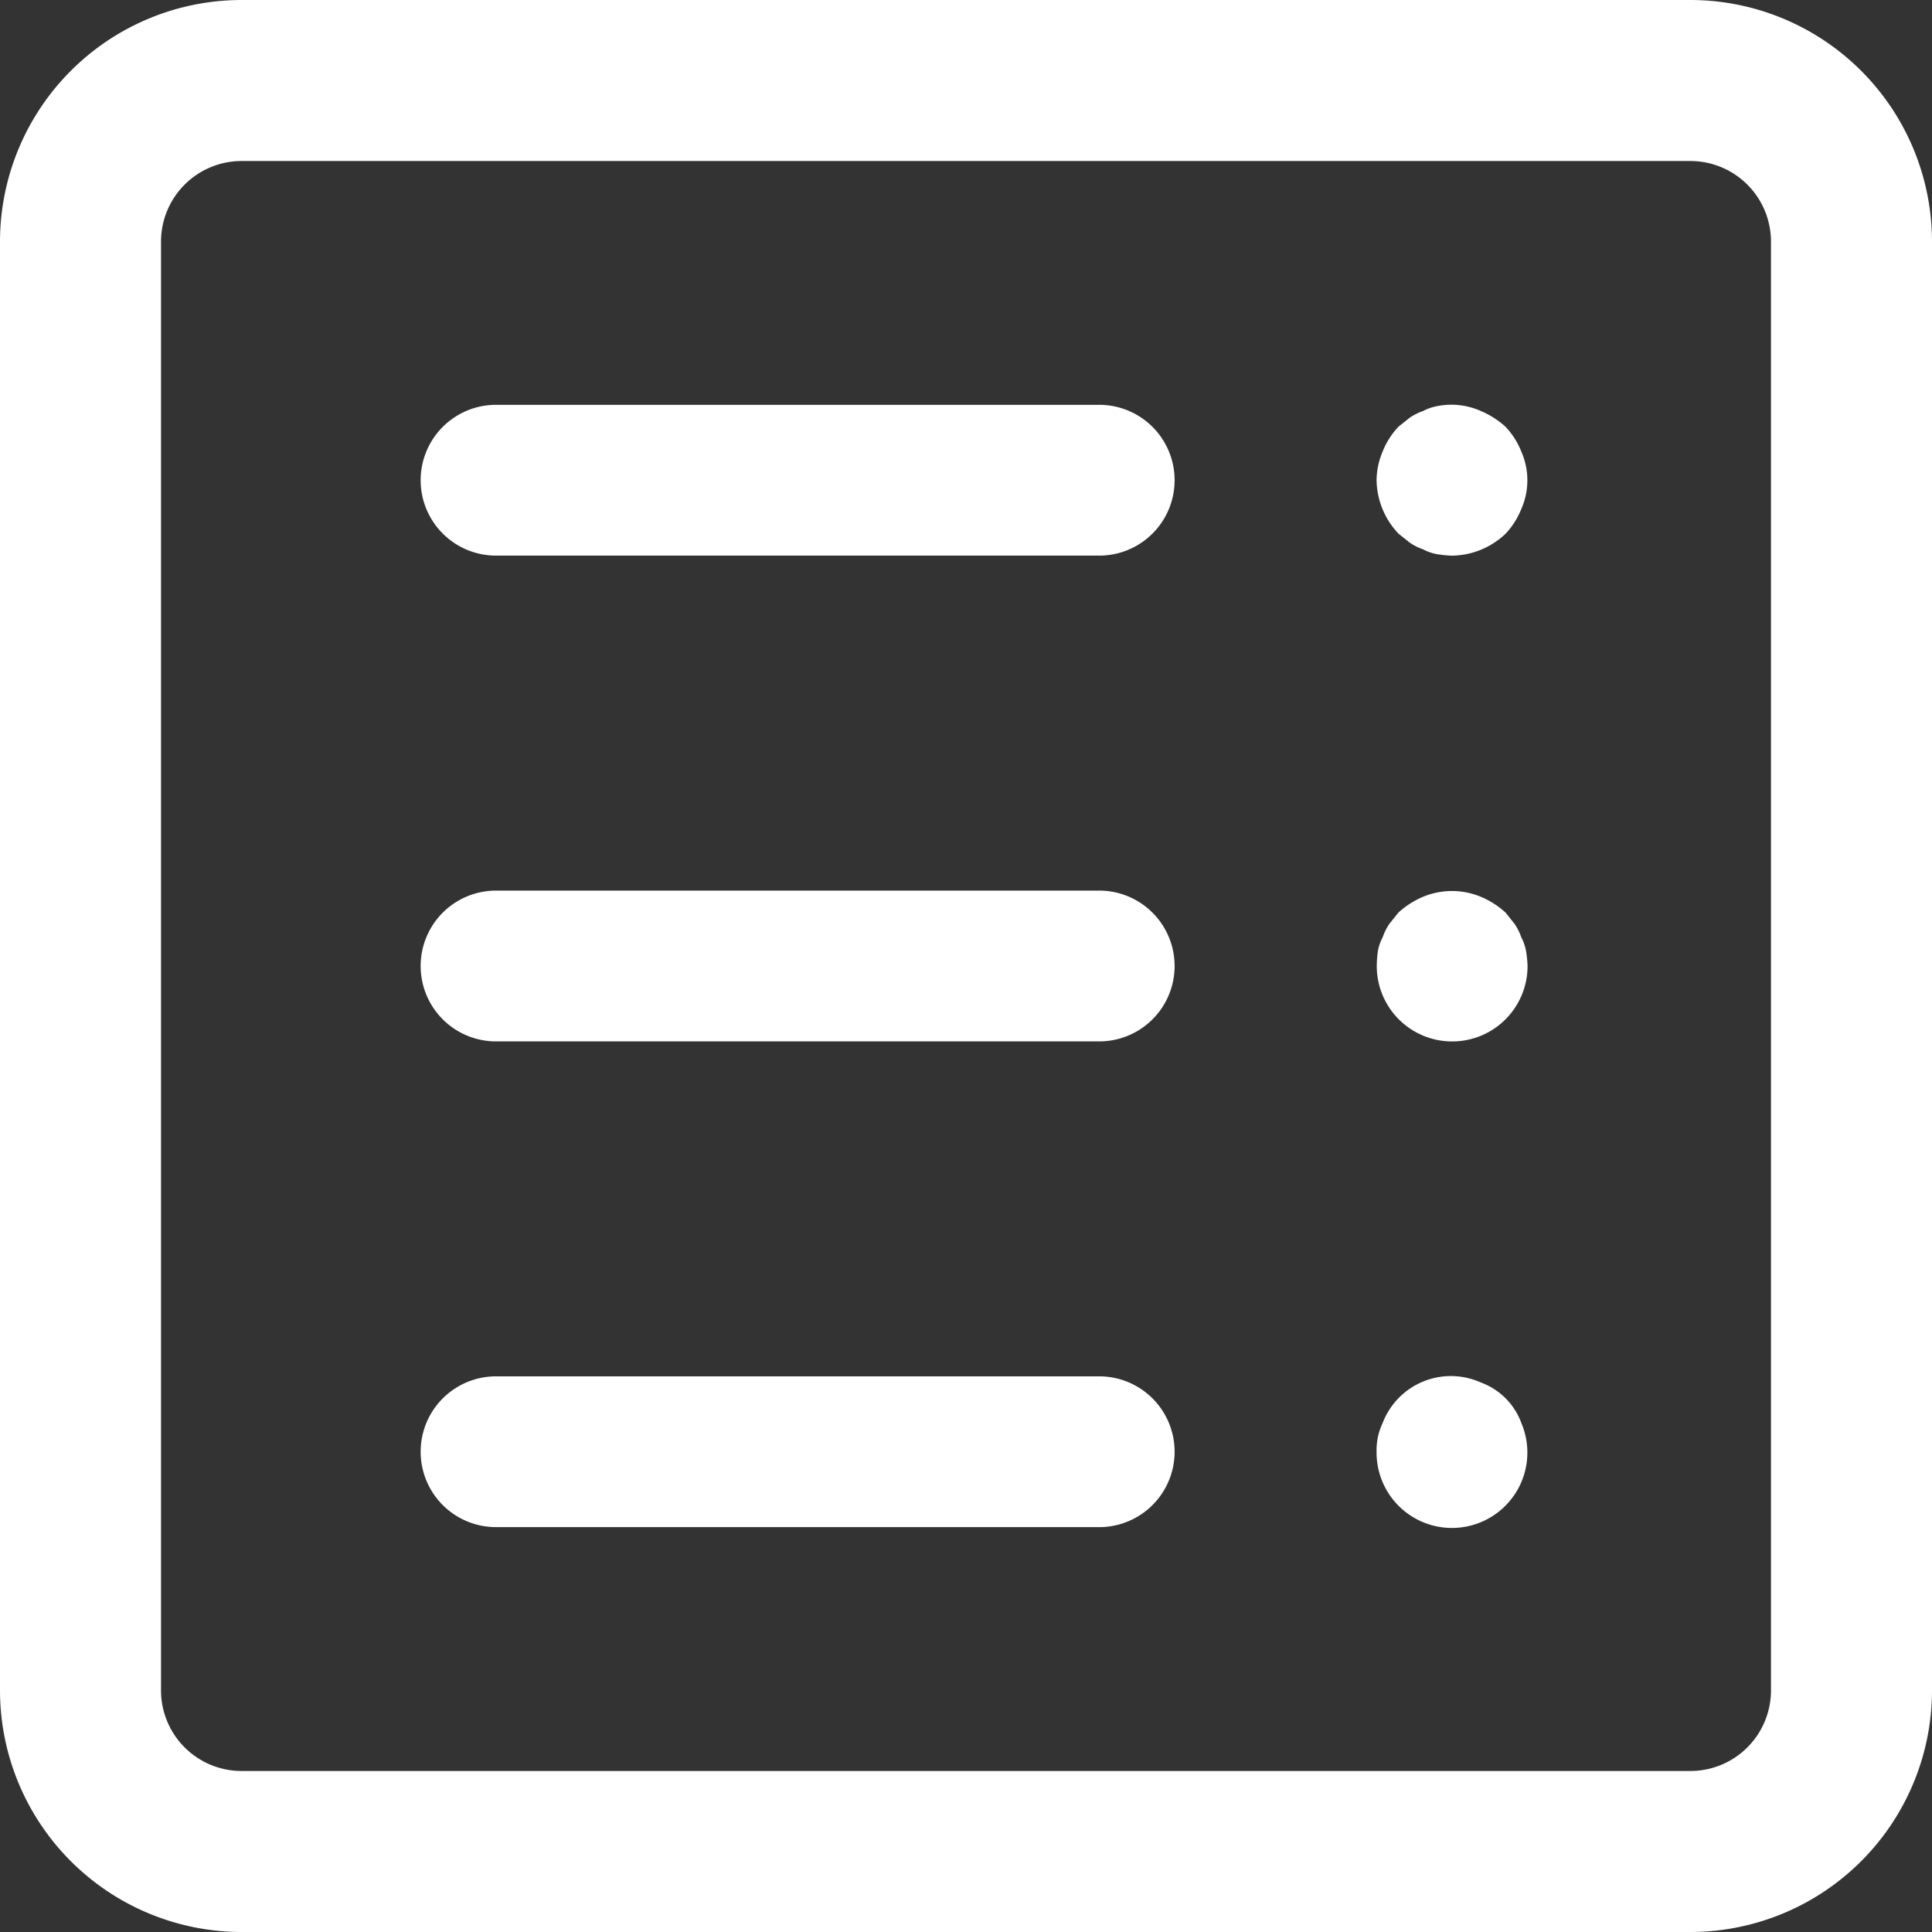 <svg id="ico-requisitos" xmlns="http://www.w3.org/2000/svg" width="41" height="41" viewBox="0 0 41 41">
  <rect x="0" y="0" width="41" height="41" fill="#333333" stroke="none"/>
  <g id="Group_3267" data-name="Group 3267">
    <g id="Group_3266" data-name="Group 3266">
      <path id="Path_7556" data-name="Path 7556" d="M5.125,0h30.75A5.131,5.131,0,0,1,41,5.125v30.75A5.131,5.131,0,0,1,35.875,41H5.125A5.131,5.131,0,0,1,0,35.875V5.125A5.131,5.131,0,0,1,5.125,0ZM3.417,35.875a1.71,1.71,0,0,0,1.708,1.708h30.75a1.71,1.71,0,0,0,1.708-1.708V5.125a1.711,1.711,0,0,0-1.708-1.708H5.125A1.711,1.711,0,0,0,3.417,5.125Z" fill="#fff"/>
    </g>
  </g>
  <g id="Group_3269" data-name="Group 3269" transform="translate(29.208 8.591)">
    <g id="Group_3268" data-name="Group 3268">
      <path id="Path_7557" data-name="Path 7557" d="M106.8,107.659a1.653,1.653,0,0,1,.336-.528l.24-.192a1.213,1.213,0,0,1,.288-.144,1.016,1.016,0,0,1,.288-.1,1.53,1.53,0,0,1,.928.1,1.848,1.848,0,0,1,.528.336,1.653,1.653,0,0,1,.336.528,1.508,1.508,0,0,1,0,1.216,1.653,1.653,0,0,1-.336.528,1.683,1.683,0,0,1-1.136.464,2.4,2.4,0,0,1-.32-.032,1.017,1.017,0,0,1-.288-.1,1.214,1.214,0,0,1-.288-.144l-.24-.192a1.683,1.683,0,0,1-.464-1.136A1.6,1.6,0,0,1,106.8,107.659Z" transform="translate(-106.667 -106.666)" fill="#fff"/>
    </g>
  </g>
  <g id="Group_3271" data-name="Group 3271" transform="translate(8.927 8.591)">
    <g id="Group_3270" data-name="Group 3270">
      <path id="Path_7558" data-name="Path 7558" d="M193.6,106.667h12.8a1.6,1.6,0,1,1,0,3.2H193.6a1.6,1.6,0,1,1,0-3.2Z" transform="translate(-192 -106.667)" fill="#fff"/>
    </g>
  </g>
  <g id="Group_3273" data-name="Group 3273" transform="translate(29.208 18.908)">
    <g id="Group_3272" data-name="Group 3272">
      <path id="Path_7559" data-name="Path 7559" d="M106.7,236.046a1.016,1.016,0,0,1,.1-.288,1.214,1.214,0,0,1,.144-.288l.192-.24a1.848,1.848,0,0,1,.528-.336,1.6,1.6,0,0,1,1.216,0,1.848,1.848,0,0,1,.528.336l.192.24a1.214,1.214,0,0,1,.144.288,1.016,1.016,0,0,1,.1.288,2.41,2.41,0,0,1,.032.32,1.6,1.6,0,1,1-3.2,0A2.437,2.437,0,0,1,106.7,236.046Z" transform="translate(-106.667 -234.773)" fill="#fff"/>
    </g>
  </g>
  <g id="Group_3275" data-name="Group 3275" transform="translate(8.927 18.9)">
    <g id="Group_3274" data-name="Group 3274">
      <path id="Path_7560" data-name="Path 7560" d="M193.6,234.667h12.8a1.6,1.6,0,0,1,0,3.2H193.6a1.6,1.6,0,0,1,0-3.2Z" transform="translate(-192 -234.667)" fill="#fff"/>
    </g>
  </g>
  <g id="Group_3277" data-name="Group 3277" transform="translate(29.208 29.221)">
    <g id="Group_3276" data-name="Group 3276">
      <path id="Path_7561" data-name="Path 7561" d="M106.8,363.807a1.55,1.55,0,0,1,2.081-.864,1.443,1.443,0,0,1,.864.864,1.6,1.6,0,1,1-3.073.608A1.344,1.344,0,0,1,106.8,363.807Z" transform="translate(-106.667 -362.827)" fill="#fff"/>
    </g>
  </g>
  <g id="Group_3279" data-name="Group 3279" transform="translate(8.927 29.208)">
    <g id="Group_3278" data-name="Group 3278">
      <path id="Path_7562" data-name="Path 7562" d="M193.6,362.667h12.8a1.6,1.6,0,1,1,0,3.2H193.6a1.6,1.6,0,1,1,0-3.2Z" transform="translate(-192 -362.667)" fill="#fff"/>
    </g>
  </g>
</svg>
